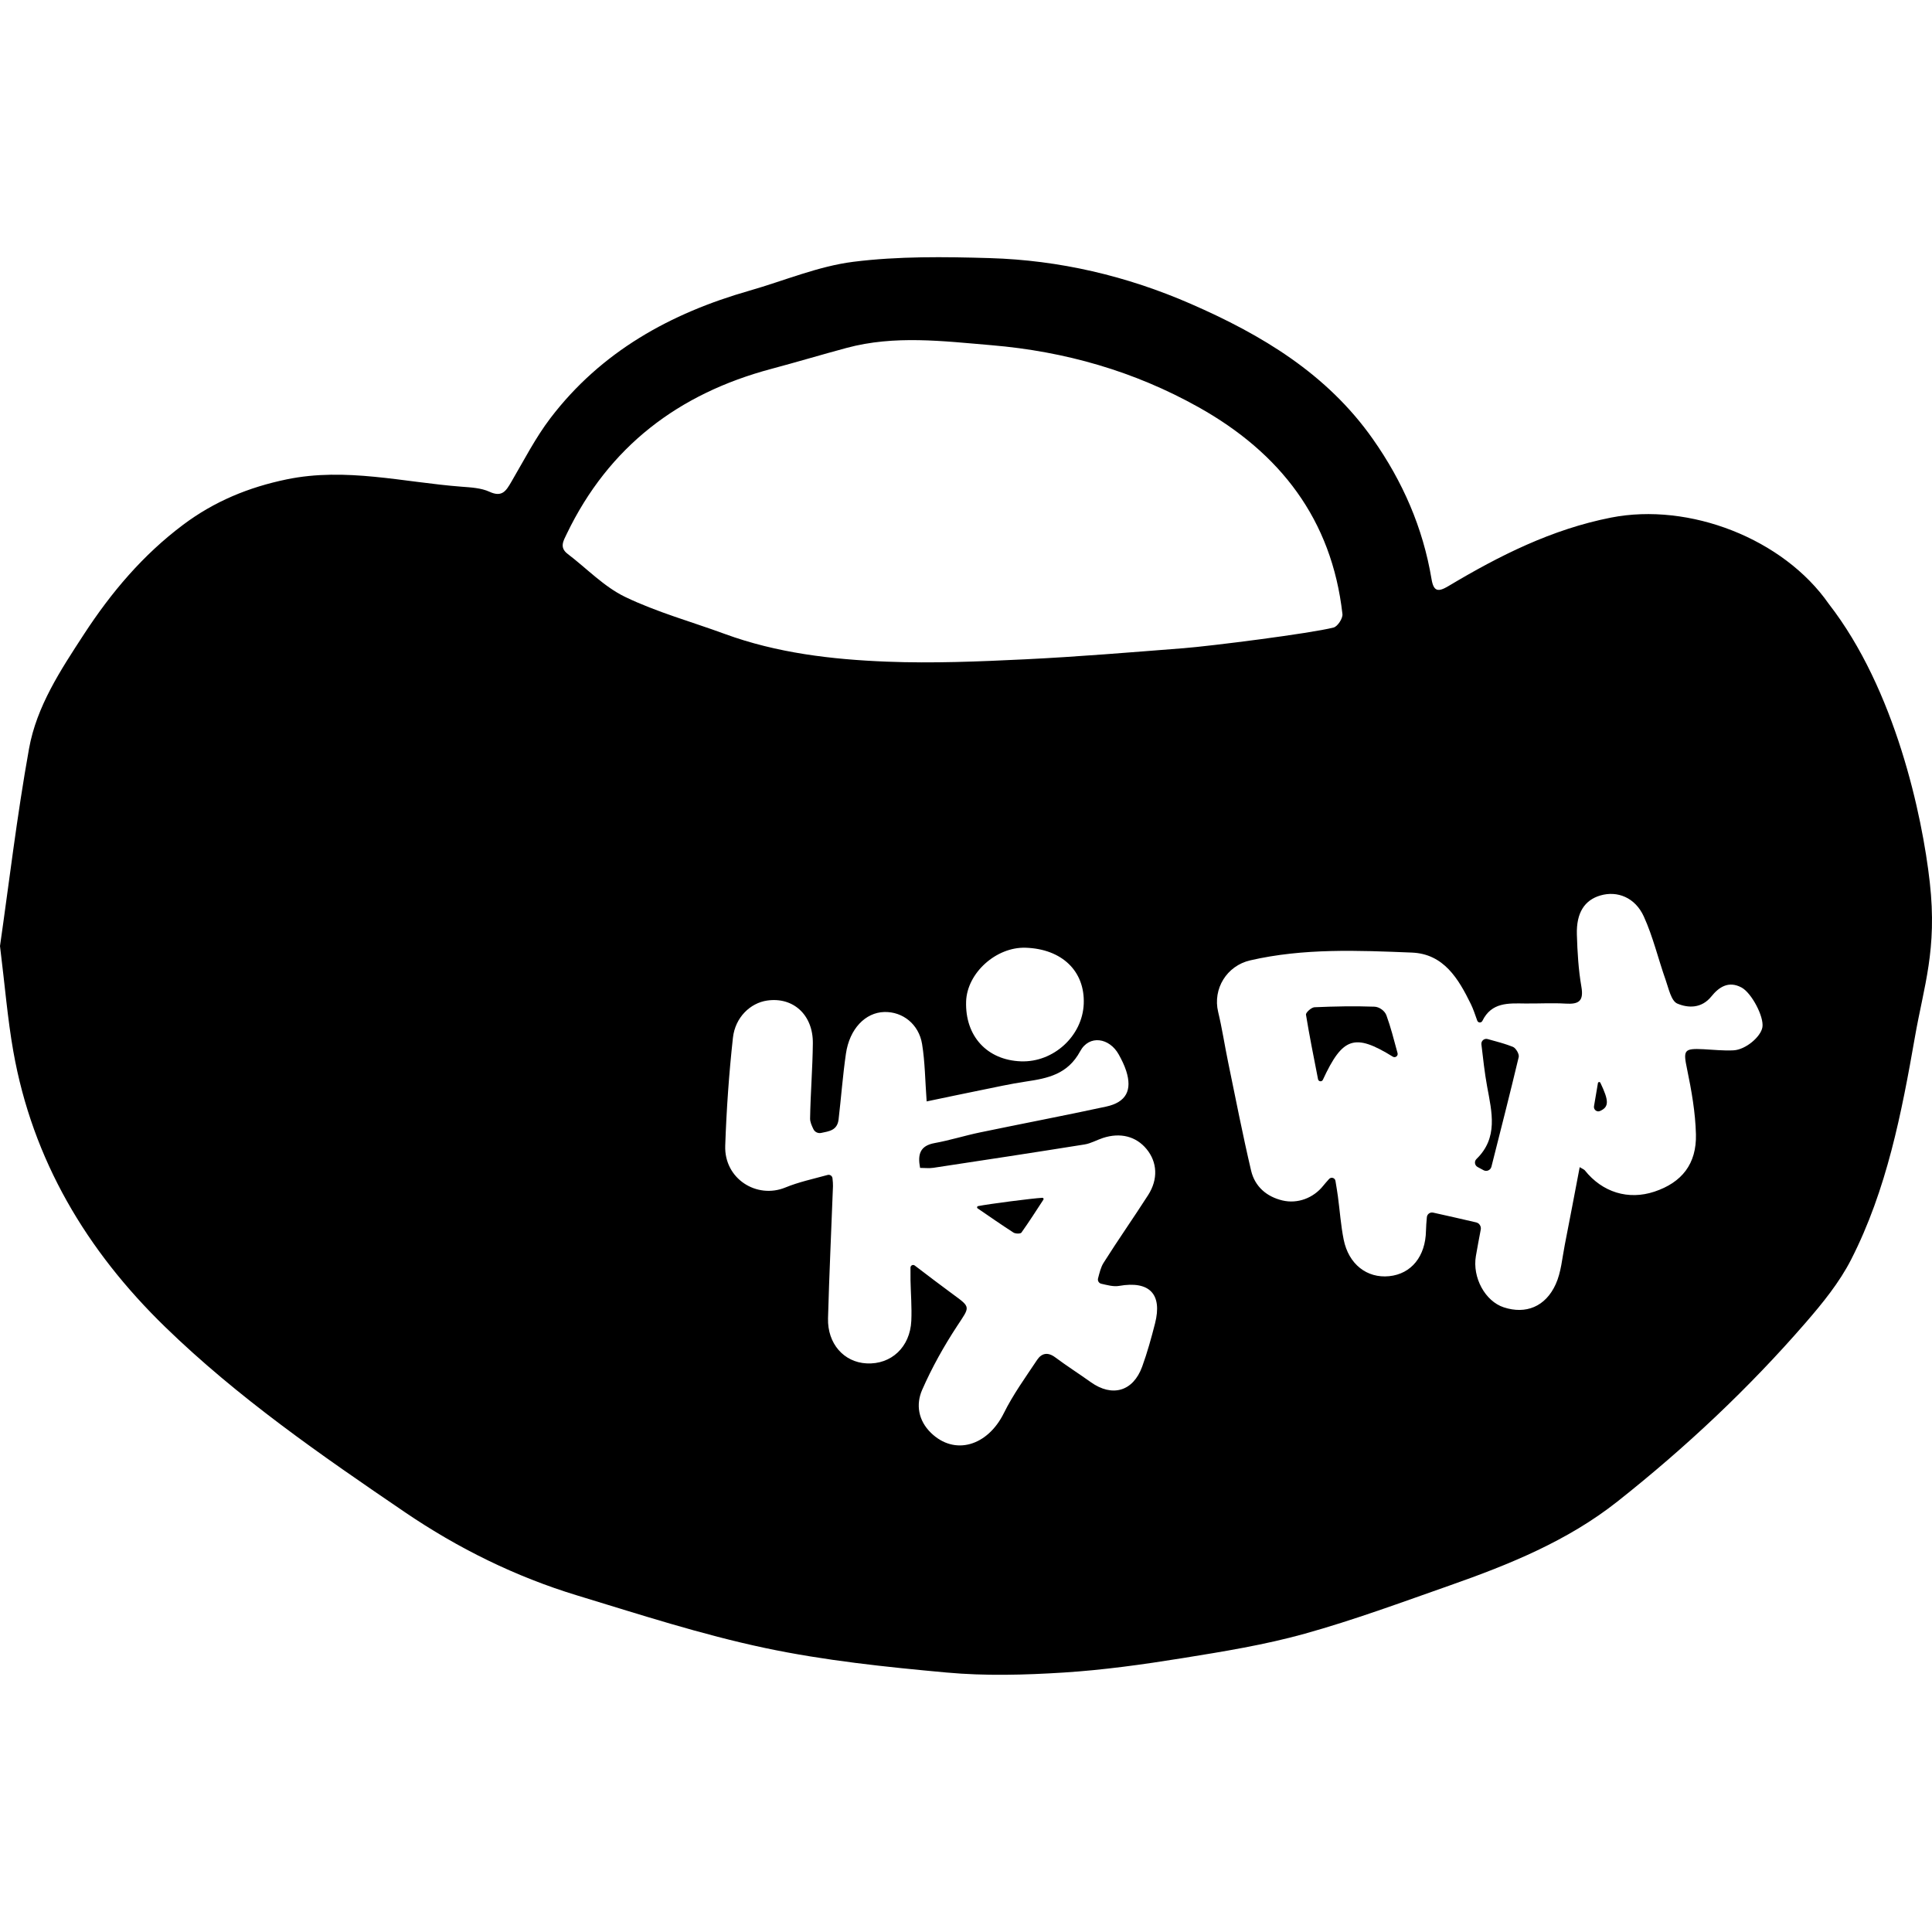 <?xml version="1.0" encoding="utf-8"?>
<!-- Generator: Adobe Illustrator 16.0.0, SVG Export Plug-In . SVG Version: 6.00 Build 0)  -->
<!DOCTYPE svg PUBLIC "-//W3C//DTD SVG 1.1//EN" "http://www.w3.org/Graphics/SVG/1.1/DTD/svg11.dtd">
<svg version="1.1" id="圖層_1" xmlns="http://www.w3.org/2000/svg" xmlns:xlink="http://www.w3.org/1999/xlink" x="0px" y="0px"
	 width="2500px" height="2500px" viewBox="0 0 2500 2500" enable-background="new 0 0 2500 2500" xml:space="preserve">
<g>
	<path d="M2366.482,781.481c-58.78-84.454-180.536-131.671-281.938-111.691c-76.606,15.095-144.309,49.186-210.138,88.516
		c-13.287,7.937-19.258,7.54-22.01-8.976c-11.051-66.346-37.303-126.328-75.987-181.296
		c-59.351-84.33-143.543-134.701-235.579-174.85c-83.006-36.213-169.903-56.534-260.142-59.194
		c-58.761-1.732-118.251-2.516-176.35,4.77c-45.696,5.731-89.729,24.575-134.562,37.382
		c-102.321,29.23-191.91,78.893-257.466,164.841c-19.461,25.515-34.277,54.626-50.597,82.455
		c-6.693,11.414-11.788,20.524-28.241,12.937c-10.796-4.979-23.954-5.648-36.182-6.58c-75.294-5.743-149.798-25.307-226.312-9.487
		c-49.177,10.17-93.569,28.424-133.952,58.704c-52.192,39.137-93.065,87.538-128.456,141.828
		c-30.239,46.389-61.13,93.119-70.985,147.851C21.86,1056.014,11.485,1144.302,0,1224.17c6.368,51.394,9.784,94.066,17.196,136.036
		c24.904,141.006,94.873,258.061,196.417,356.762c94.216,91.577,201.958,166.099,310.209,239.722
		c68.983,46.915,143.263,83.543,223.006,107.805c80.504,24.491,160.916,50.608,243.065,67.992
		c77.136,16.323,156.273,24.562,234.949,31.754c50.068,4.578,101.055,3.205,151.349,0.029c51.61-3.259,103.12-10.461,154.23-18.692
		c52.998-8.534,106.348-17.205,157.938-31.572c63.563-17.7,125.7-40.7,188.038-62.591c76.685-26.927,152.147-57.556,216.443-108.394
		c88.116-69.671,169.955-146.486,243.634-231.437c21.909-25.261,43.692-52.024,58.778-81.549
		c46.232-90.477,65.426-189.771,82.721-288.581c11.484-65.61,28.899-112.461,19.188-199.448
		C2487.451,1055.02,2452.4,891.992,2366.482,781.481z M1494.601,1712.543c-4.812,18.82-9.995,37.646-16.632,55.88
		c-11.706,32.164-38.797,39.847-66.512,20.068c-15.266-10.896-31.114-20.995-46.15-32.19c-9.563-7.12-17.582-5.211-23.32,3.428
		c-14.964,22.535-31.036,44.677-42.977,68.802c-21.171,42.777-63.77,55.335-94.338,25.594c-16.476-16.031-19.699-36.723-11.4-55.674
		c12.604-28.778,28.169-56.61,45.444-82.894c16.345-24.866,17.909-23.599-5.536-40.701c-15.524-11.324-30.746-23.063-49.535-37.29
		c-2.245-1.7-5.471-0.087-5.48,2.729c-0.024,7.034-0.064,11.681,0.031,16.324c0.365,17.507,1.827,35.059,1.028,52.509
		c-1.556,34.043-26.011,56.73-57.863,55.105c-29.38-1.499-50.794-25.513-49.903-58.417c1.542-56.981,4.279-113.931,6.401-170.897
		c0.112-3.025-0.224-6.067-0.63-10.225c-0.3-3.067-3.302-5.119-6.274-4.303c-19.248,5.285-37.596,9.19-54.658,16.22
		c-37.012,15.247-79.334-11.222-77.865-54.039c1.6-46.611,4.863-93.262,9.952-139.616c2.921-26.595,22.597-45.074,44.234-48.229
		c33.737-4.919,59.574,18.465,59.196,55.338c-0.331,32.413-3.047,64.8-3.564,97.217c-0.072,4.576,2.069,9.188,4.265,13.801
		c1.804,3.789,5.968,5.804,10.073,4.93c10.011-2.131,20.842-3.108,22.523-17.456c3.32-28.344,5.408-56.856,9.502-85.083
		c4.661-32.128,25.084-53.325,49.69-53.943c23.595-0.592,44.631,15.608,48.851,41.475c3.807,23.348,3.929,47.297,5.916,74.227
		c23.854-4.965,46.521-9.792,69.238-14.379c19.653-3.968,39.26-8.374,59.074-11.312c28.542-4.23,54.175-9.335,70.364-39.255
		c11.684-21.59,37.853-17.507,49.93,4.296c3.74,6.756,7.241,13.812,9.596,21.136c8.044,25.019-0.019,40.591-25.864,46.188
		c-54.343,11.766-108.986,22.133-163.425,33.469c-19.626,4.087-38.856,10.182-58.559,13.753
		c-19.013,3.447-22.194,14.615-18.853,32.126c6.019,0,11.72,0.717,17.187-0.11c65.251-9.869,130.496-19.798,195.659-30.221
		c8.145-1.305,15.746-5.77,23.727-8.381c22.562-7.384,42.913-2.13,56.48,14.341c13.93,16.905,15.22,38.989,2.017,59.58
		c-18.861,29.418-38.967,58.04-57.614,87.588c-3.71,5.88-5.291,13.103-7.168,20.14c-0.834,3.128,1.076,6.3,4.236,6.999
		c7.808,1.727,15.718,4.04,22.997,2.76C1487.095,1657.088,1504.391,1674.267,1494.601,1712.543z M1250.151,1295.836
		c1.215-36.782,38.863-70.741,77.027-69.475c47.065,1.561,76.876,30.373,75.172,72.649c-1.68,41.623-39.132,75.906-81.242,74.364
		C1277.154,1371.764,1248.673,1340.64,1250.151,1295.836z M1326.41,853.151c-59.524,2.875-119.309,5.374-178.78,3.031
		c-71.258-2.809-142.254-11.105-210.087-35.982c-42.964-15.757-87.561-28.032-128.578-47.783
		c-27.385-13.186-49.691-36.863-74.41-55.661c-10.922-8.305-5.538-16.881-1.252-25.792
		c54.43-113.172,144.817-181.669,264.804-213.643c32.539-8.672,64.81-18.355,97.326-27.11c62.225-16.755,124.876-8.807,187.64-3.516
		c95.024,8.01,184.556,33.605,267.854,80.217c105.447,59.004,172.389,145.12,186.19,267.699c0.622,5.528-6.284,16.065-11.453,17.395
		c-29.947,7.704-159.595,24.065-193.784,26.731C1463.427,844.073,1394.975,849.837,1326.41,853.151z M2280.553,1329.197
		c-2.067,12.441-21.683,29.112-37.397,29.933c-12.89,0.671-25.896-0.788-38.845-1.441c-25.571-1.292-26.332,1.281-21.259,25.692
		c5.769,27.753,10.768,56.133,11.477,84.354c0.97,38.507-18.396,62.475-53.674,74.24c-33.788,11.27-67.417,0.943-90.166-27.609
		c-0.731-0.919-2.088-1.339-6.568-4.081c-6.595,34.467-12.792,67.645-19.339,100.754c-3.366,17.025-4.652,35.15-11.645,50.625
		c-13.273,29.371-38.889,39.334-67.283,30.021c-24.082-7.899-40.828-38.577-36.062-66.393c1.95-11.389,4.129-22.739,6.302-34.301
		c0.788-4.195-1.903-8.281-6.062-9.242c-10.432-2.409-19.481-4.507-28.541-6.565c-8.53-1.937-17.072-3.831-27.035-6.049
		c-3.938-0.877-7.768,1.929-8.114,5.949c-0.527,6.137-1.042,11.822-1.14,17.516c-0.568,33.084-18.923,55.885-47.63,58.789
		c-28.767,2.91-52.479-15.479-58.879-47.4c-3.682-18.358-4.949-37.198-7.454-55.8c-0.801-5.954-1.807-11.881-3.174-20.151
		c-0.653-3.947-5.599-5.383-8.267-2.4c-3.335,3.726-5.49,6.134-7.562,8.736c-12.61,15.829-33.06,23.695-52.752,19.025
		c-20.43-4.846-35.711-17.949-40.573-38.641c-10.947-46.602-20.087-93.631-29.775-140.525c-4.451-21.548-7.703-43.367-12.846-64.739
		c-7.234-30.069,11.26-59.818,41.396-66.763c69.199-15.947,139.364-12.89,209.263-10.084c41.236,1.652,60.265,33.793,76.361,66.692
		c2.982,6.092,5.133,12.591,8.253,21.37c1.072,3.02,5.229,3.204,6.638,0.325c11.909-24.349,33.777-22.771,55.212-22.507
		c17.512,0.213,35.081-0.881,52.534,0.159c16.674,0.995,23.64-2.939,20.38-21.752c-3.853-22.244-5.186-45.063-5.85-67.686
		c-0.823-28.099,9.935-44.534,30.474-50.524c21.786-6.354,44.877,2.485,56.153,27.254c11.944,26.233,18.597,54.841,28.265,82.162
		c3.873,10.944,7.121,27.129,15.078,30.505c13.986,5.933,31.365,6.507,44.068-9.244c9.706-12.035,22.241-20.601,39.058-11.543
		C2266.566,1284.855,2282.797,1315.702,2280.553,1329.197z"/>
	<path d="M2070.346,1437.648c12.099-5.271,11.553-13.486,0.537-36.544c-0.702-1.469-2.895-1.186-3.167,0.42
		c-1.819,10.708-3.4,20.013-5.084,29.919C2061.889,1435.814,2066.28,1439.419,2070.346,1437.648z"/>
	<path d="M1802.278,1367.316c-49.442-30.547-64.989-25.253-90.471,29.916c-1.35,2.922-5.651,2.439-6.269-0.719
		c-5.819-29.756-11.211-56.561-15.605-83.527c-0.438-2.687,7-9.437,10.988-9.612c25.845-1.142,51.771-1.652,77.612-0.726
		c6.282,0.226,13.325,5.282,15.487,11.186c5.542,15.132,9.503,30.833,14.412,48.894
		C1809.417,1366.343,1805.466,1369.285,1802.278,1367.316z"/>
	<path d="M1916.93,1351.397c-0.544-4.484,3.67-8.066,8.025-6.868c11.99,3.299,22.63,6.049,32.749,10.099
		c3.814,1.527,8.406,9.396,7.516,13.144c-11.127,46.833-23.067,93.473-35.326,141.986c-1.125,4.449-6.142,6.681-10.179,4.499
		l-7.695-4.158c-3.831-2.07-4.629-7.295-1.502-10.325c28.396-27.527,19.936-60.612,13.842-93.696
		C1921.005,1387.866,1919.108,1369.389,1916.93,1351.397z"/>
	<path d="M1348.774,1549.937c1.282-0.072,2.083,1.353,1.38,2.427c-9.359,14.308-18.556,28.73-28.465,42.646
		c-1.191,1.674-7.727,1.563-10.268-0.074c-15.674-10.099-30.978-20.771-46.374-31.302c-1.187-0.812-0.834-2.646,0.575-2.927
		C1280.05,1557.829,1335.338,1550.689,1348.774,1549.937z"/>
</g>
</svg>
